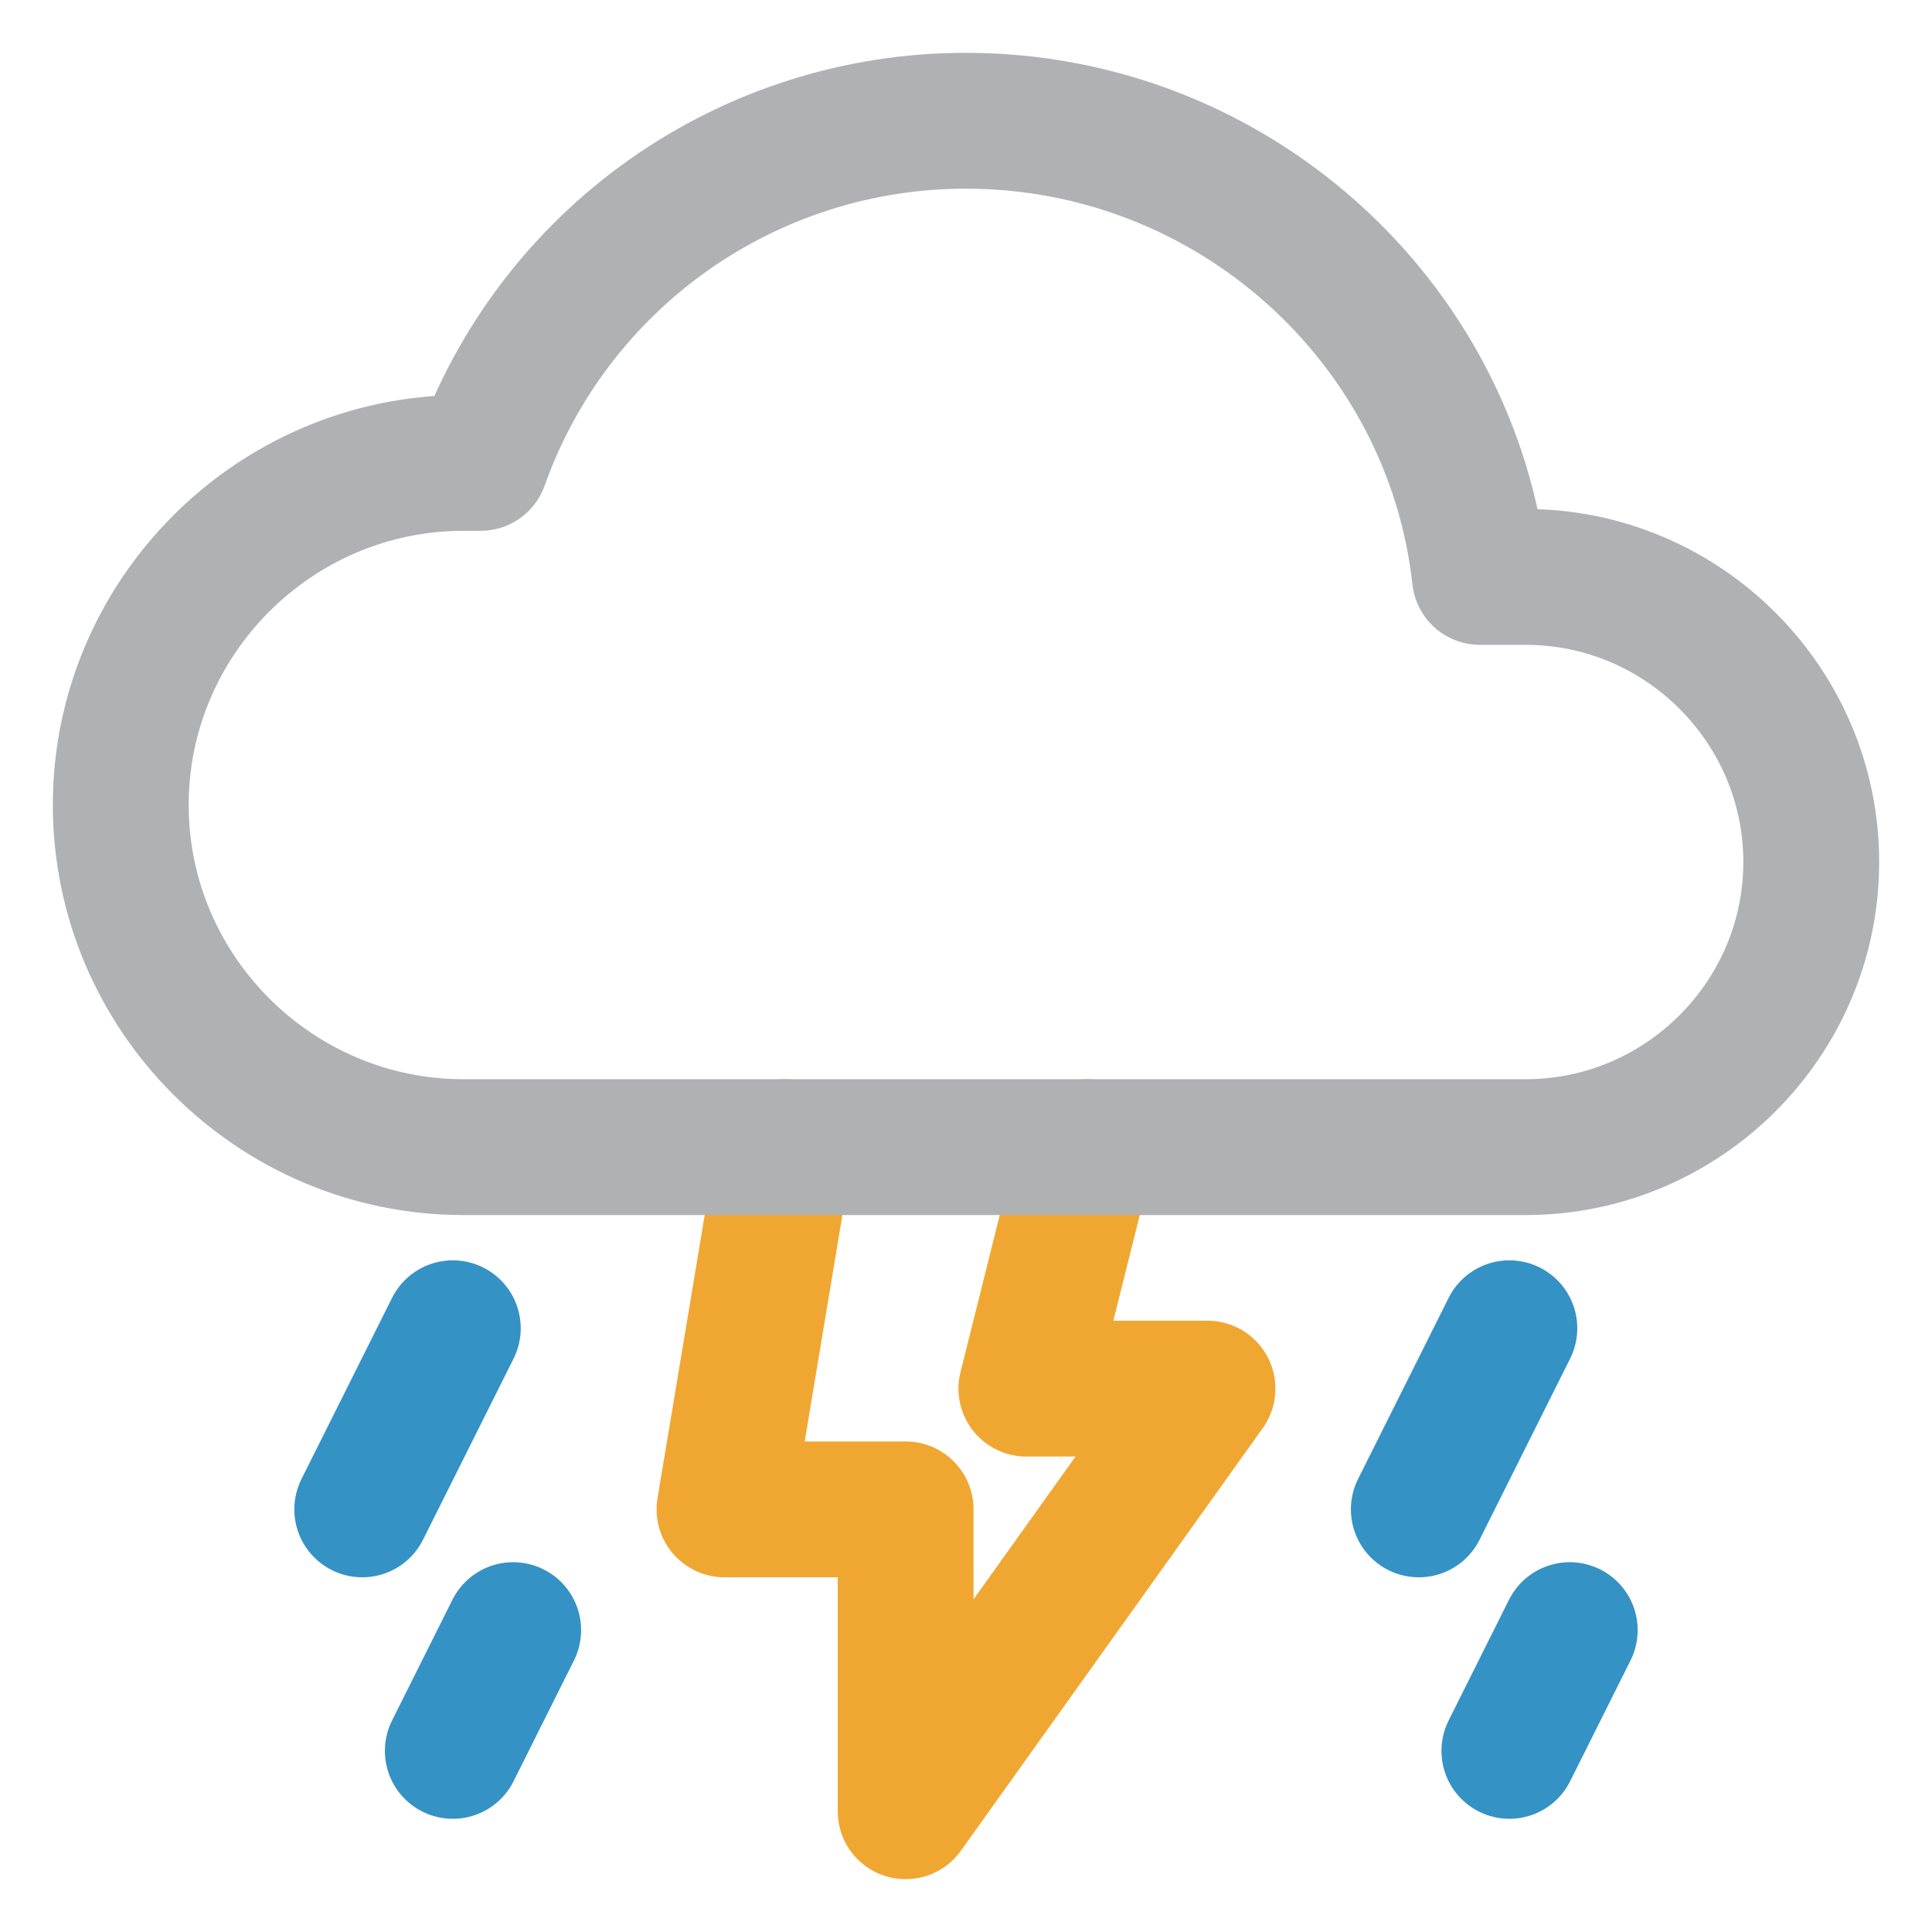 <svg width="16" height="16" viewBox="0 0 512 512" fill="none" xmlns="http://www.w3.org/2000/svg" stroke-width="36px" stroke-linecap="round" stroke-linejoin="round">
  <path d="M208 304L192 400H240V480L320 368H272L288 304" stroke=" #F0A732" />
  <path d="M404.33 152.89H392.2C384.71 84.85 326.14 32 256 32C227.819 31.973 200.322 40.676 177.289 56.912C154.255 73.148 136.817 96.12 127.37 122.67H122.8C72.86 122.67 32 163.47 32 213.33C32 263.2 72.86 304 122.8 304H404.33C446 304 480 270 480 228.44C480 186.89 446 152.89 404.33 152.89Z" stroke=" #AFB1B3" />
  <path d="M120 352L96 400M136 432L120 464M400 352L376 400M416 432L400 464" stroke=" #3592C4"/>
</svg>
